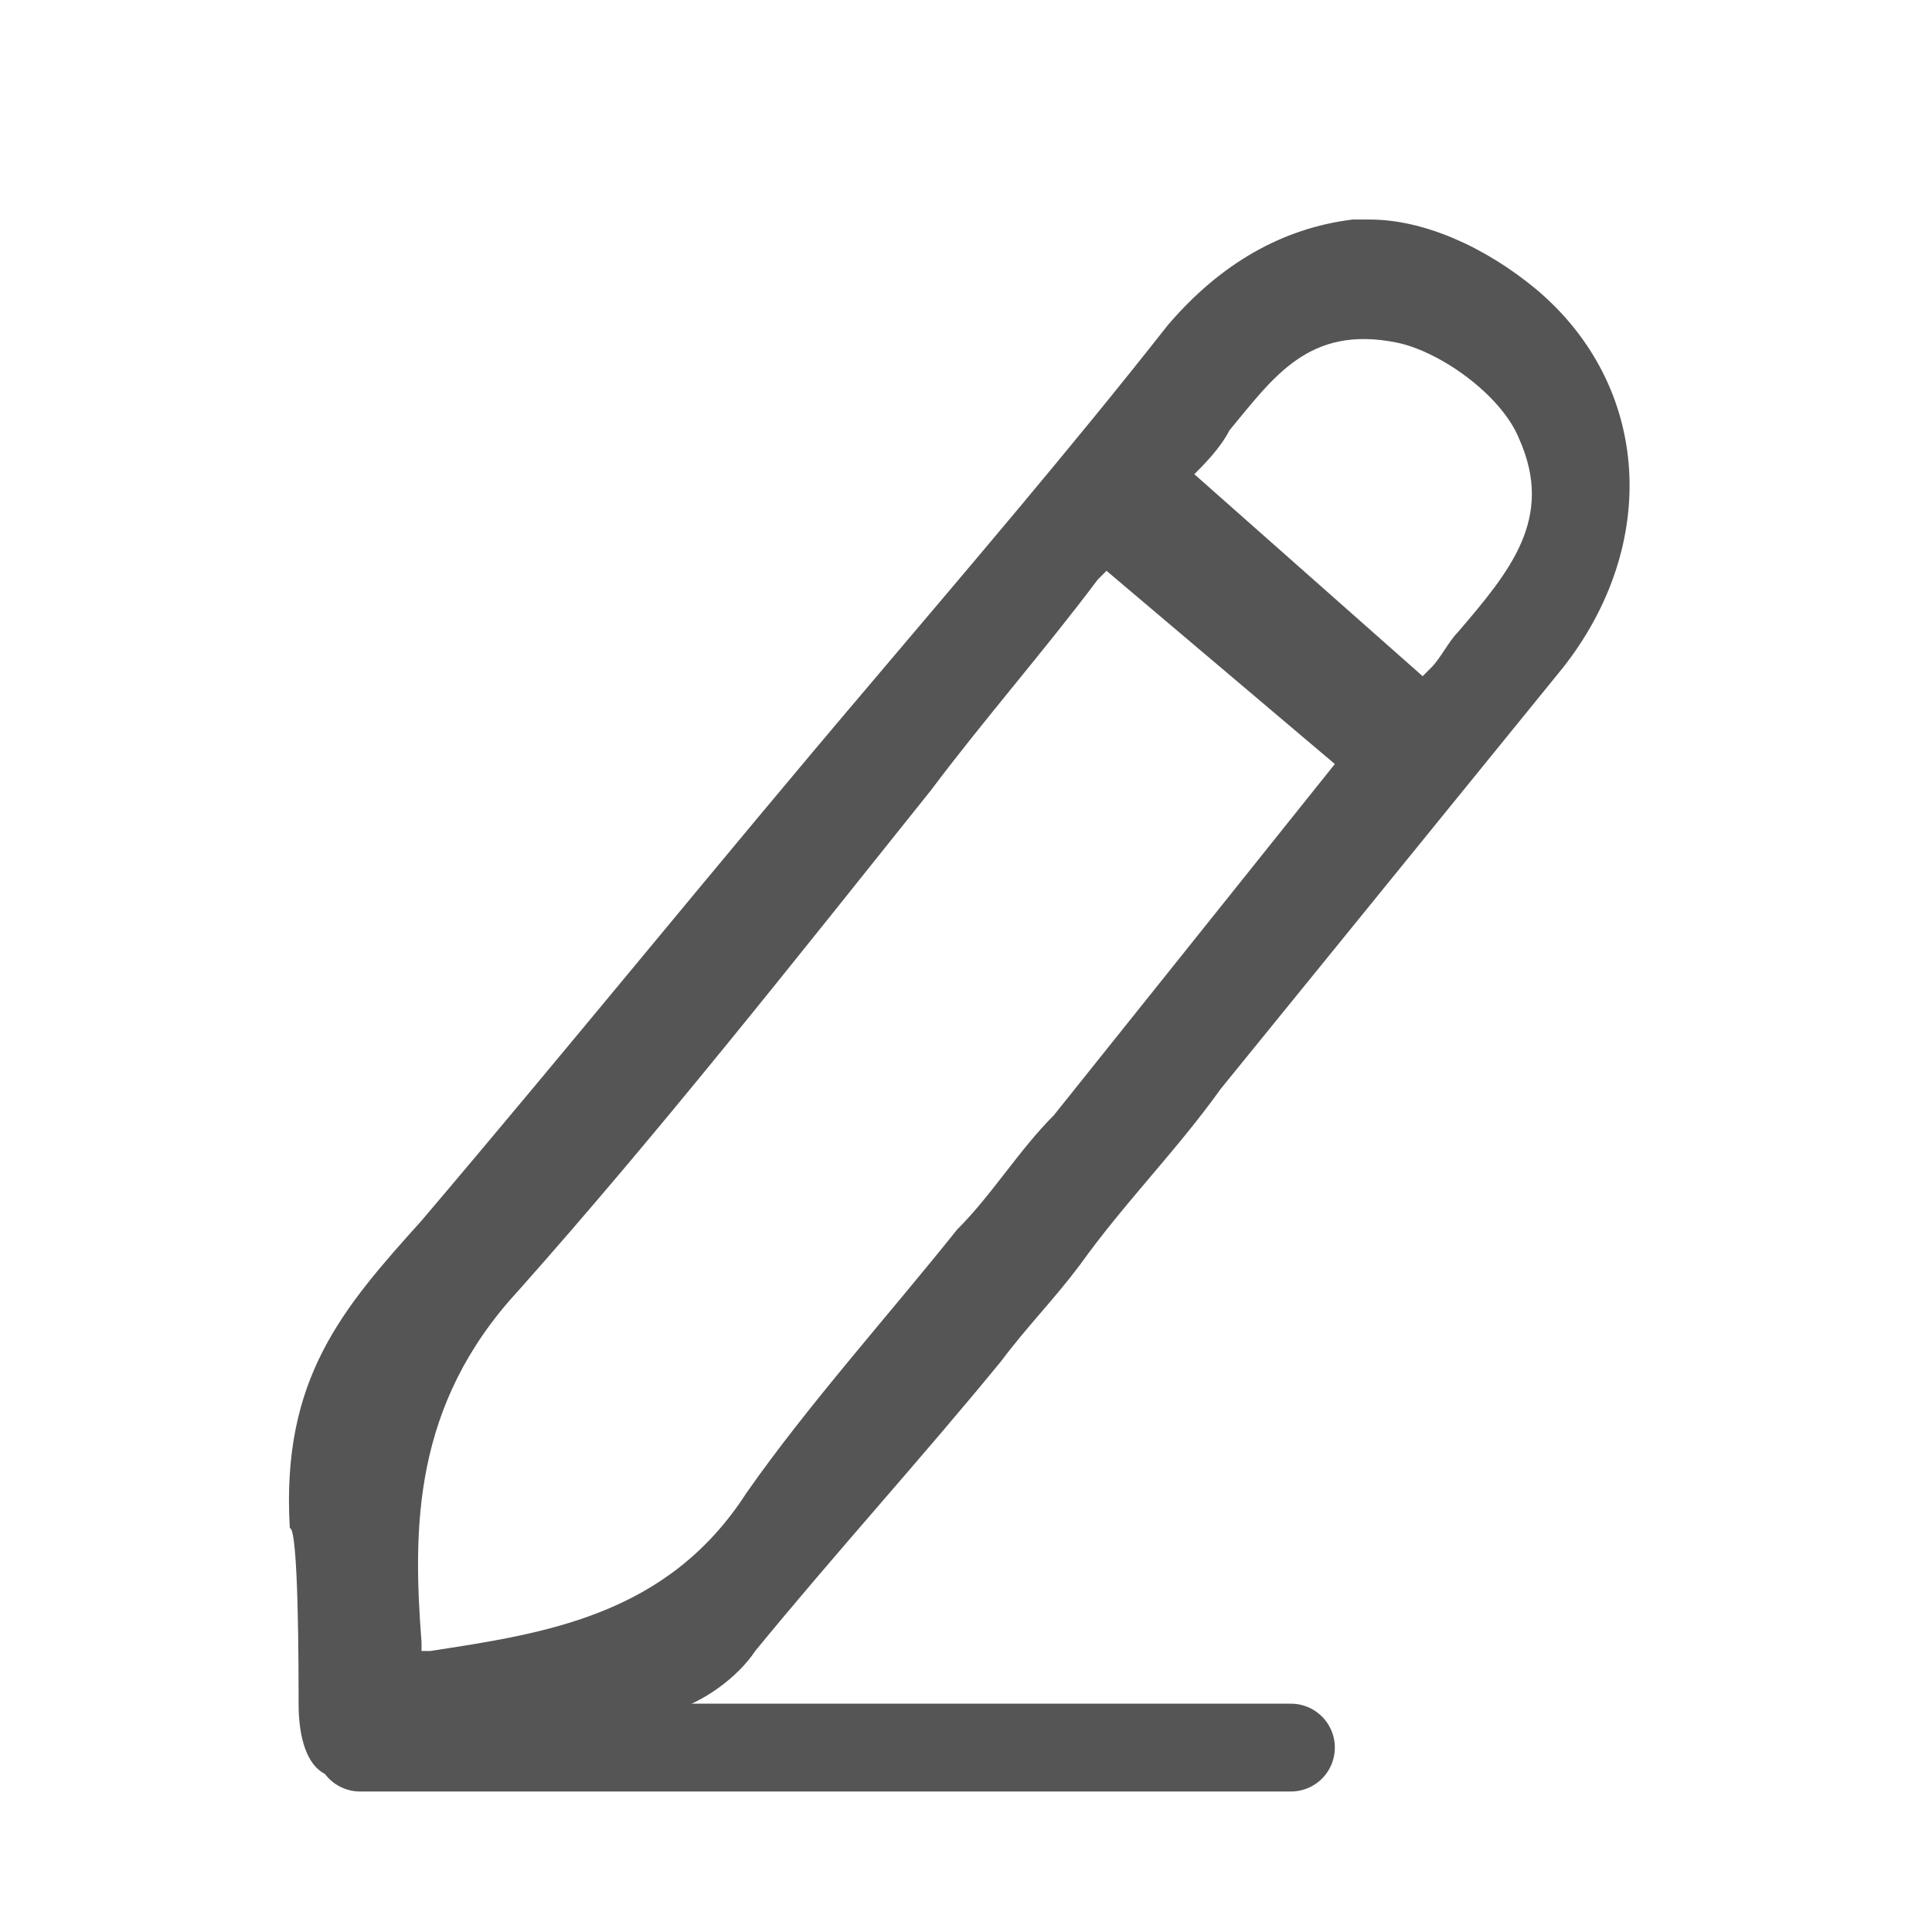<?xml version="1.0" encoding="utf-8"?>
<!-- Generator: Adobe Illustrator 21.0.0, SVG Export Plug-In . SVG Version: 6.00 Build 0)  -->
<svg version="1.1" id="Layer_1" xmlns="http://www.w3.org/2000/svg" xmlns:xlink="http://www.w3.org/1999/xlink" x="0px" y="0px"
	 viewBox="0 0 22 22" style="enable-background:new 0 0 22 22;" xml:space="preserve">
<style type="text/css">
	.st0{fill:#FFFFFF;stroke:#231F20;stroke-miterlimit:10;}
	.st1{fill:#0E1744;}
	.st2{fill:#E6E7E8;}
	.st3{fill:#224099;}
	.st4{fill:#555555;}
	.st5{fill:#C81313;}
	.st6{fill:none;stroke:#C81313;stroke-miterlimit:10;}
	.st7{fill:none;stroke:#555555;stroke-linecap:round;stroke-miterlimit:10;}
	.st8{fill:#FFCD00;}
	.st9{fill:none;stroke:#224099;stroke-width:0.838;stroke-miterlimit:10;}
	.st10{fill:none;stroke:#555555;stroke-width:0.721;stroke-miterlimit:10;}
	.st11{fill:none;stroke:#555555;stroke-width:0.802;stroke-miterlimit:10;}
	.st12{fill:#8599C1;}
	.st13{fill:none;stroke:#FFCD00;stroke-linecap:round;stroke-miterlimit:10;}
	.st14{fill:none;stroke:#FFCD00;stroke-linecap:round;stroke-miterlimit:10;stroke-dasharray:4.05,4.05,4.05,4.05;}
	.st15{fill:#D5E2F7;}
	.st16{fill:#224099;stroke:#072268;stroke-miterlimit:10;}
	.st17{fill:#224099;stroke:#072268;stroke-linecap:round;stroke-linejoin:round;stroke-miterlimit:10;}
	.st18{fill:#D5E2F7;stroke:#FFCD00;stroke-width:0.75;stroke-linecap:round;stroke-linejoin:round;stroke-miterlimit:10;}
	.st19{fill:none;stroke:#FFCD00;stroke-width:0.75;stroke-miterlimit:10;}
	.st20{fill:none;stroke:#072268;stroke-width:0.5;stroke-miterlimit:10;}
	.st21{fill:#FFCD00;stroke:#0E1744;stroke-miterlimit:10;}
	.st22{fill:#FFFFFF;}
	.st23{fill:#1576C6;}
	.st24{fill:#FCFCFC;}
	.st25{fill:#020202;}
	.st26{fill:#050505;}
	.st27{fill:none;stroke:#0E1744;stroke-miterlimit:10;}
	.st28{fill:none;stroke:#0E1744;stroke-linecap:round;stroke-linejoin:round;stroke-miterlimit:10;}
	.st29{fill:none;stroke:#000000;stroke-linecap:round;stroke-linejoin:round;stroke-miterlimit:10;}
	.st30{fill:none;stroke:#000000;stroke-miterlimit:10;}
	.st31{fill:none;stroke:#555555;stroke-width:1.2;stroke-miterlimit:10;}
</style>
<g>
	<path class="st4" d="M3.4,19.4c0,0.4,0.1,0.7,0.3,0.8c0.2,0.1,0.5,0.2,0.9,0.1l0.5-0.1c0.8-0.2,1.7-0.4,2.5-0.7
		c0.4-0.1,0.8-0.4,1-0.7c0.9-1.1,1.9-2.2,2.8-3.3c0.3-0.4,0.6-0.7,0.9-1.1c0.5-0.7,1.1-1.3,1.6-2c1.3-1.6,2.6-3.2,3.9-4.8
		c1.1-1.4,1-3.2-0.3-4.3c-0.6-0.5-1.3-0.8-1.9-0.8c-0.1,0-0.1,0-0.2,0c-0.8,0.1-1.5,0.5-2.1,1.2C12.2,5.1,11,6.5,9.9,7.8
		c-1.7,2-3.4,4.1-5.1,6.1c-0.9,1-1.6,1.8-1.5,3.5C3.4,17.4,3.4,19,3.4,19.4z M13.6,5.4c0.1-0.1,0.3-0.3,0.4-0.5
		c0.5-0.6,0.9-1.2,1.9-1c0.5,0.1,1.2,0.6,1.4,1.1c0.4,0.9-0.1,1.5-0.7,2.2c-0.1,0.1-0.2,0.3-0.3,0.4l-0.1,0.1L13.6,5.4L13.6,5.4z
		 M5.9,14.7C7.5,12.9,9,11,10.6,9c0.6-0.8,1.3-1.6,1.9-2.4l0.1-0.1l2.6,2.2l-3.2,4c-0.4,0.4-0.7,0.9-1.1,1.3c-0.8,1-1.7,2-2.4,3
		c-0.9,1.4-2.3,1.6-3.6,1.8l-0.1,0l0-0.1C4.7,17.4,4.7,16,5.9,14.7z"/>
	<line class="st7" x1="4.1" y1="19.9" x2="14.7" y2="19.9"/>
</g>
</svg>
